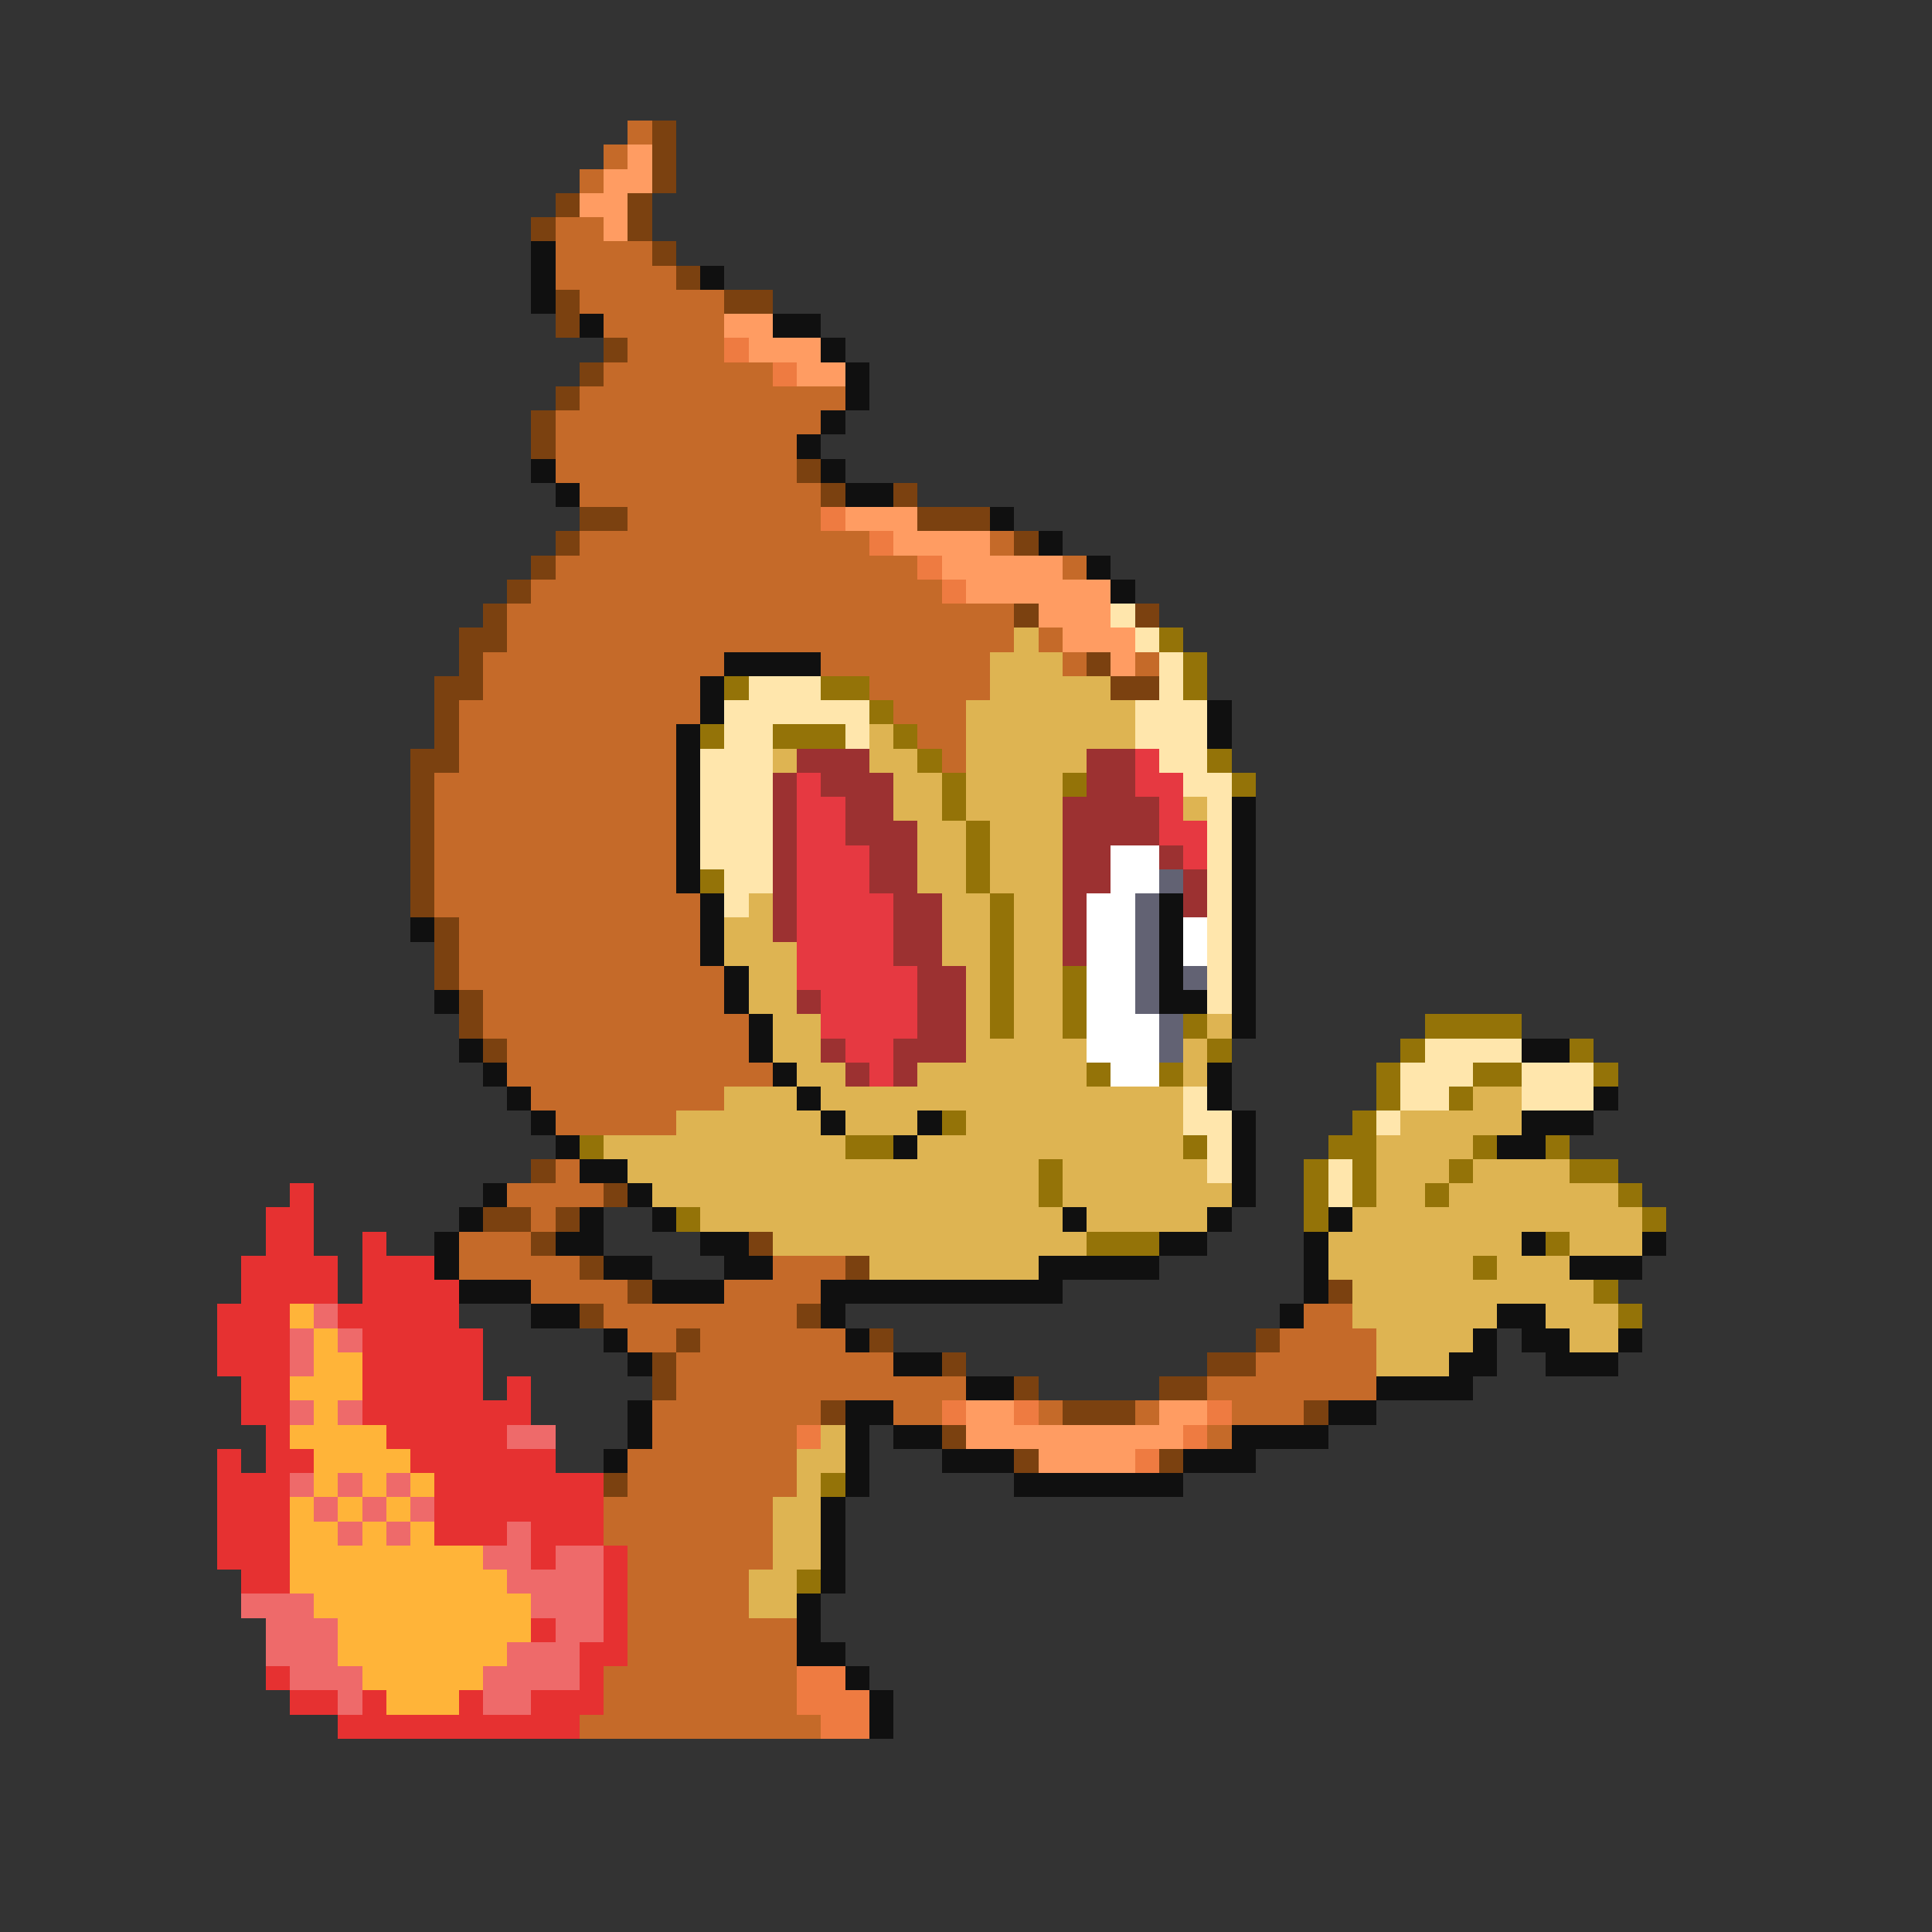 <svg xmlns="http://www.w3.org/2000/svg" viewBox="0 -0.5 80 80" shape-rendering="crispEdges">
<rect x="0" y="-0.5" width="80" height="80" fill="#333333" stroke="none"/>
<path stroke="#c56a29" d="M26 5h1M25 6h1M24 7h1M23 9h2M23 10h4M23 11h5M24 12h6M25 13h5M26 14h4M25 15h7M24 16h11M23 17h11M23 18h10M23 19h10M24 20h10M26 21h8M24 22h12M41 22h1M23 23h15M44 23h1M22 24h17M21 25h21M21 26h21M43 26h1M20 27h10M34 27h7M44 27h1M47 27h1M20 28h9M36 28h5M19 29h10M37 29h3M19 30h9M38 30h2M19 31h9M39 31h1M18 32h10M18 33h10M18 34h10M18 35h10M18 36h10M18 37h11M19 38h10M19 39h10M19 40h11M20 41h10M20 42h11M21 43h10M21 44h11M22 45h8M23 46h5M23 48h1M21 49h4M22 50h1M19 51h3M19 52h5M32 52h3M22 53h4M30 53h4M25 54h8M54 54h2M26 55h2M29 55h6M53 55h4M28 56h9M52 56h5M28 57h12M50 57h7M27 58h7M37 58h2M43 58h1M47 58h1M51 58h3M27 59h6M50 59h1M26 60h7M26 61h7M25 62h7M25 63h7M26 64h6M26 65h5M26 66h5M26 67h7M26 68h7M25 69h8M25 70h8M24 71h10" />
<path stroke="#7b4110" d="M27 5h1M27 6h1M27 7h1M23 8h1M26 8h1M22 9h1M26 9h1M27 10h1M28 11h1M23 12h1M30 12h2M23 13h1M25 14h1M24 15h1M23 16h1M22 17h1M22 18h1M33 19h1M34 20h1M37 20h1M24 21h2M38 21h3M23 22h1M42 22h1M22 23h1M21 24h1M20 25h1M42 25h1M47 25h1M19 26h2M19 27h1M45 27h1M18 28h2M46 28h2M18 29h1M18 30h1M17 31h2M17 32h1M17 33h1M17 34h1M17 35h1M17 36h1M17 37h1M18 38h1M18 39h1M18 40h1M19 41h1M19 42h1M20 43h1M22 48h1M25 49h1M20 50h2M23 50h1M22 51h1M31 51h1M24 52h1M35 52h1M26 53h1M55 53h1M24 54h1M33 54h1M28 55h1M36 55h1M52 55h1M27 56h1M39 56h1M50 56h2M27 57h1M42 57h1M48 57h2M34 58h1M44 58h3M54 58h1M39 59h1M42 60h1M48 60h1M25 61h1" />
<path stroke="#ff9c62" d="M26 6h1M25 7h2M24 8h2M25 9h1M30 13h2M31 14h3M33 15h2M35 21h3M37 22h4M39 23h5M40 24h6M43 25h3M44 26h3M46 27h1M40 58h2M48 58h2M40 59h9M43 60h4" />
<path stroke="#101010" d="M22 10h1M22 11h1M29 11h1M22 12h1M24 13h1M32 13h2M34 14h1M35 15h1M35 16h1M34 17h1M33 18h1M22 19h1M34 19h1M23 20h1M35 20h2M41 21h1M43 22h1M45 23h1M46 24h1M30 27h4M29 28h1M29 29h1M50 29h1M28 30h1M50 30h1M28 31h1M28 32h1M28 33h1M51 33h1M28 34h1M51 34h1M28 35h1M51 35h1M28 36h1M51 36h1M29 37h1M48 37h1M51 37h1M17 38h1M29 38h1M48 38h1M51 38h1M29 39h1M48 39h1M51 39h1M30 40h1M48 40h1M51 40h1M18 41h1M30 41h1M48 41h2M51 41h1M31 42h1M51 42h1M19 43h1M31 43h1M63 43h2M20 44h1M32 44h1M50 44h1M21 45h1M33 45h1M50 45h1M66 45h1M22 46h1M34 46h1M38 46h1M51 46h1M63 46h3M23 47h1M37 47h1M51 47h1M62 47h2M24 48h2M51 48h1M20 49h1M26 49h1M51 49h1M19 50h1M24 50h1M27 50h1M44 50h1M50 50h1M55 50h1M18 51h1M23 51h2M29 51h2M48 51h2M54 51h1M63 51h1M68 51h1M18 52h1M25 52h2M30 52h2M43 52h5M54 52h1M65 52h3M19 53h3M27 53h3M34 53h10M54 53h1M22 54h2M34 54h1M53 54h1M62 54h2M25 55h1M35 55h1M61 55h1M63 55h2M67 55h1M26 56h1M37 56h2M60 56h2M64 56h3M40 57h2M57 57h4M26 58h1M35 58h2M55 58h2M26 59h1M35 59h1M37 59h2M51 59h4M25 60h1M35 60h1M39 60h3M49 60h3M35 61h1M42 61h7M34 62h1M34 63h1M34 64h1M34 65h1M33 66h1M33 67h1M33 68h2M35 69h1M36 70h1M36 71h1" />
<path stroke="#ee7b41" d="M30 14h1M32 15h1M34 21h1M36 22h1M38 23h1M39 24h1M39 58h1M42 58h1M50 58h1M33 59h1M49 59h1M47 60h1M33 69h2M33 70h3M34 71h2" />
<path stroke="#ffe6ac" d="M46 25h1M47 26h1M48 27h1M31 28h3M48 28h1M30 29h6M47 29h3M30 30h2M35 30h1M47 30h3M29 31h3M48 31h2M29 32h3M49 32h2M29 33h3M50 33h1M29 34h3M50 34h1M29 35h3M50 35h1M30 36h2M50 36h1M30 37h1M50 37h1M50 38h1M50 39h1M50 40h1M50 41h1M59 43h4M58 44h3M63 44h3M49 45h1M58 45h2M63 45h3M49 46h2M57 46h1M50 47h1M50 48h1M55 48h1M55 49h1" />
<path stroke="#deb452" d="M42 26h1M41 27h3M41 28h5M40 29h7M36 30h1M40 30h7M32 31h1M36 31h2M40 31h5M37 32h2M40 32h4M37 33h2M40 33h4M49 33h1M38 34h2M41 34h3M38 35h2M41 35h3M38 36h2M41 36h3M31 37h1M39 37h2M42 37h2M30 38h2M39 38h2M42 38h2M30 39h3M39 39h2M42 39h2M31 40h2M40 40h1M42 40h2M31 41h2M40 41h1M42 41h2M32 42h2M40 42h1M42 42h2M50 42h1M32 43h2M40 43h5M49 43h1M33 44h2M38 44h7M49 44h1M30 45h3M34 45h15M61 45h2M28 46h6M35 46h3M40 46h9M58 46h5M25 47h10M38 47h11M57 47h4M26 48h17M44 48h6M57 48h3M61 48h4M27 49h16M44 49h7M57 49h2M60 49h7M29 50h15M45 50h5M56 50h12M32 51h13M55 51h8M65 51h3M36 52h7M55 52h6M62 52h3M56 53h10M56 54h6M64 54h3M57 55h4M65 55h2M57 56h3M34 59h1M33 60h2M33 61h1M32 62h2M32 63h2M32 64h2M31 65h2M31 66h2" />
<path stroke="#947308" d="M48 26h1M49 27h1M30 28h1M34 28h2M49 28h1M36 29h1M29 30h1M32 30h3M37 30h1M38 31h1M50 31h1M39 32h1M44 32h1M51 32h1M39 33h1M40 34h1M40 35h1M29 36h1M40 36h1M41 37h1M41 38h1M41 39h1M41 40h1M44 40h1M41 41h1M44 41h1M41 42h1M44 42h1M49 42h1M59 42h4M50 43h1M58 43h1M65 43h1M45 44h1M48 44h1M57 44h1M61 44h2M66 44h1M57 45h1M60 45h1M39 46h1M56 46h1M24 47h1M35 47h2M49 47h1M55 47h2M61 47h1M64 47h1M43 48h1M54 48h1M56 48h1M60 48h1M65 48h2M43 49h1M54 49h1M56 49h1M59 49h1M67 49h1M28 50h1M54 50h1M68 50h1M45 51h3M64 51h1M61 52h1M66 53h1M67 54h1M34 61h1M33 65h1" />
<path stroke="#9c3131" d="M33 31h3M45 31h2M32 32h1M34 32h3M45 32h2M32 33h1M35 33h2M44 33h4M32 34h1M35 34h3M44 34h4M32 35h1M36 35h2M44 35h2M48 35h1M32 36h1M36 36h2M44 36h2M49 36h1M32 37h1M37 37h2M44 37h1M49 37h1M32 38h1M37 38h2M44 38h1M37 39h2M44 39h1M38 40h2M33 41h1M38 41h2M38 42h2M34 43h1M37 43h3M35 44h1M37 44h1" />
<path stroke="#e63941" d="M47 31h1M33 32h1M47 32h2M33 33h2M48 33h1M33 34h2M48 34h2M33 35h3M49 35h1M33 36h3M33 37h4M33 38h4M33 39h4M33 40h5M34 41h4M34 42h4M35 43h2M36 44h1" />
<path stroke="#ffffff" d="M46 35h2M46 36h2M45 37h2M45 38h2M49 38h1M45 39h2M49 39h1M45 40h2M45 41h2M45 42h3M45 43h3M46 44h2" />
<path stroke="#626273" d="M48 36h1M47 37h1M47 38h1M47 39h1M47 40h1M49 40h1M47 41h1M48 42h1M48 43h1" />
<path stroke="#e63131" d="M12 49h1M11 50h2M11 51h2M15 51h1M10 52h4M15 52h3M10 53h4M15 53h4M9 54h3M14 54h5M9 55h3M15 55h5M9 56h3M15 56h5M10 57h2M15 57h5M21 57h1M10 58h2M15 58h7M11 59h1M16 59h5M9 60h1M11 60h2M17 60h6M9 61h3M18 61h7M9 62h3M18 62h7M9 63h3M18 63h3M22 63h3M9 64h3M22 64h1M25 64h1M10 65h2M25 65h1M25 66h1M22 67h1M25 67h1M24 68h2M11 69h1M24 69h1M12 70h2M15 70h1M19 70h1M22 70h3M14 71h10" />
<path stroke="#ffb439" d="M12 54h1M13 55h1M13 56h2M12 57h3M13 58h1M12 59h4M13 60h4M13 61h1M15 61h1M17 61h1M12 62h1M14 62h1M16 62h1M12 63h2M15 63h1M17 63h1M12 64h8M12 65h9M13 66h9M14 67h8M14 68h7M15 69h5M16 70h3" />
<path stroke="#ee6a6a" d="M13 54h1M12 55h1M14 55h1M12 56h1M12 58h1M14 58h1M21 59h2M12 61h1M14 61h1M16 61h1M13 62h1M15 62h1M17 62h1M14 63h1M16 63h1M21 63h1M20 64h2M23 64h2M21 65h4M10 66h3M22 66h3M11 67h3M23 67h2M11 68h3M21 68h3M12 69h3M20 69h4M14 70h1M20 70h2" />
</svg>